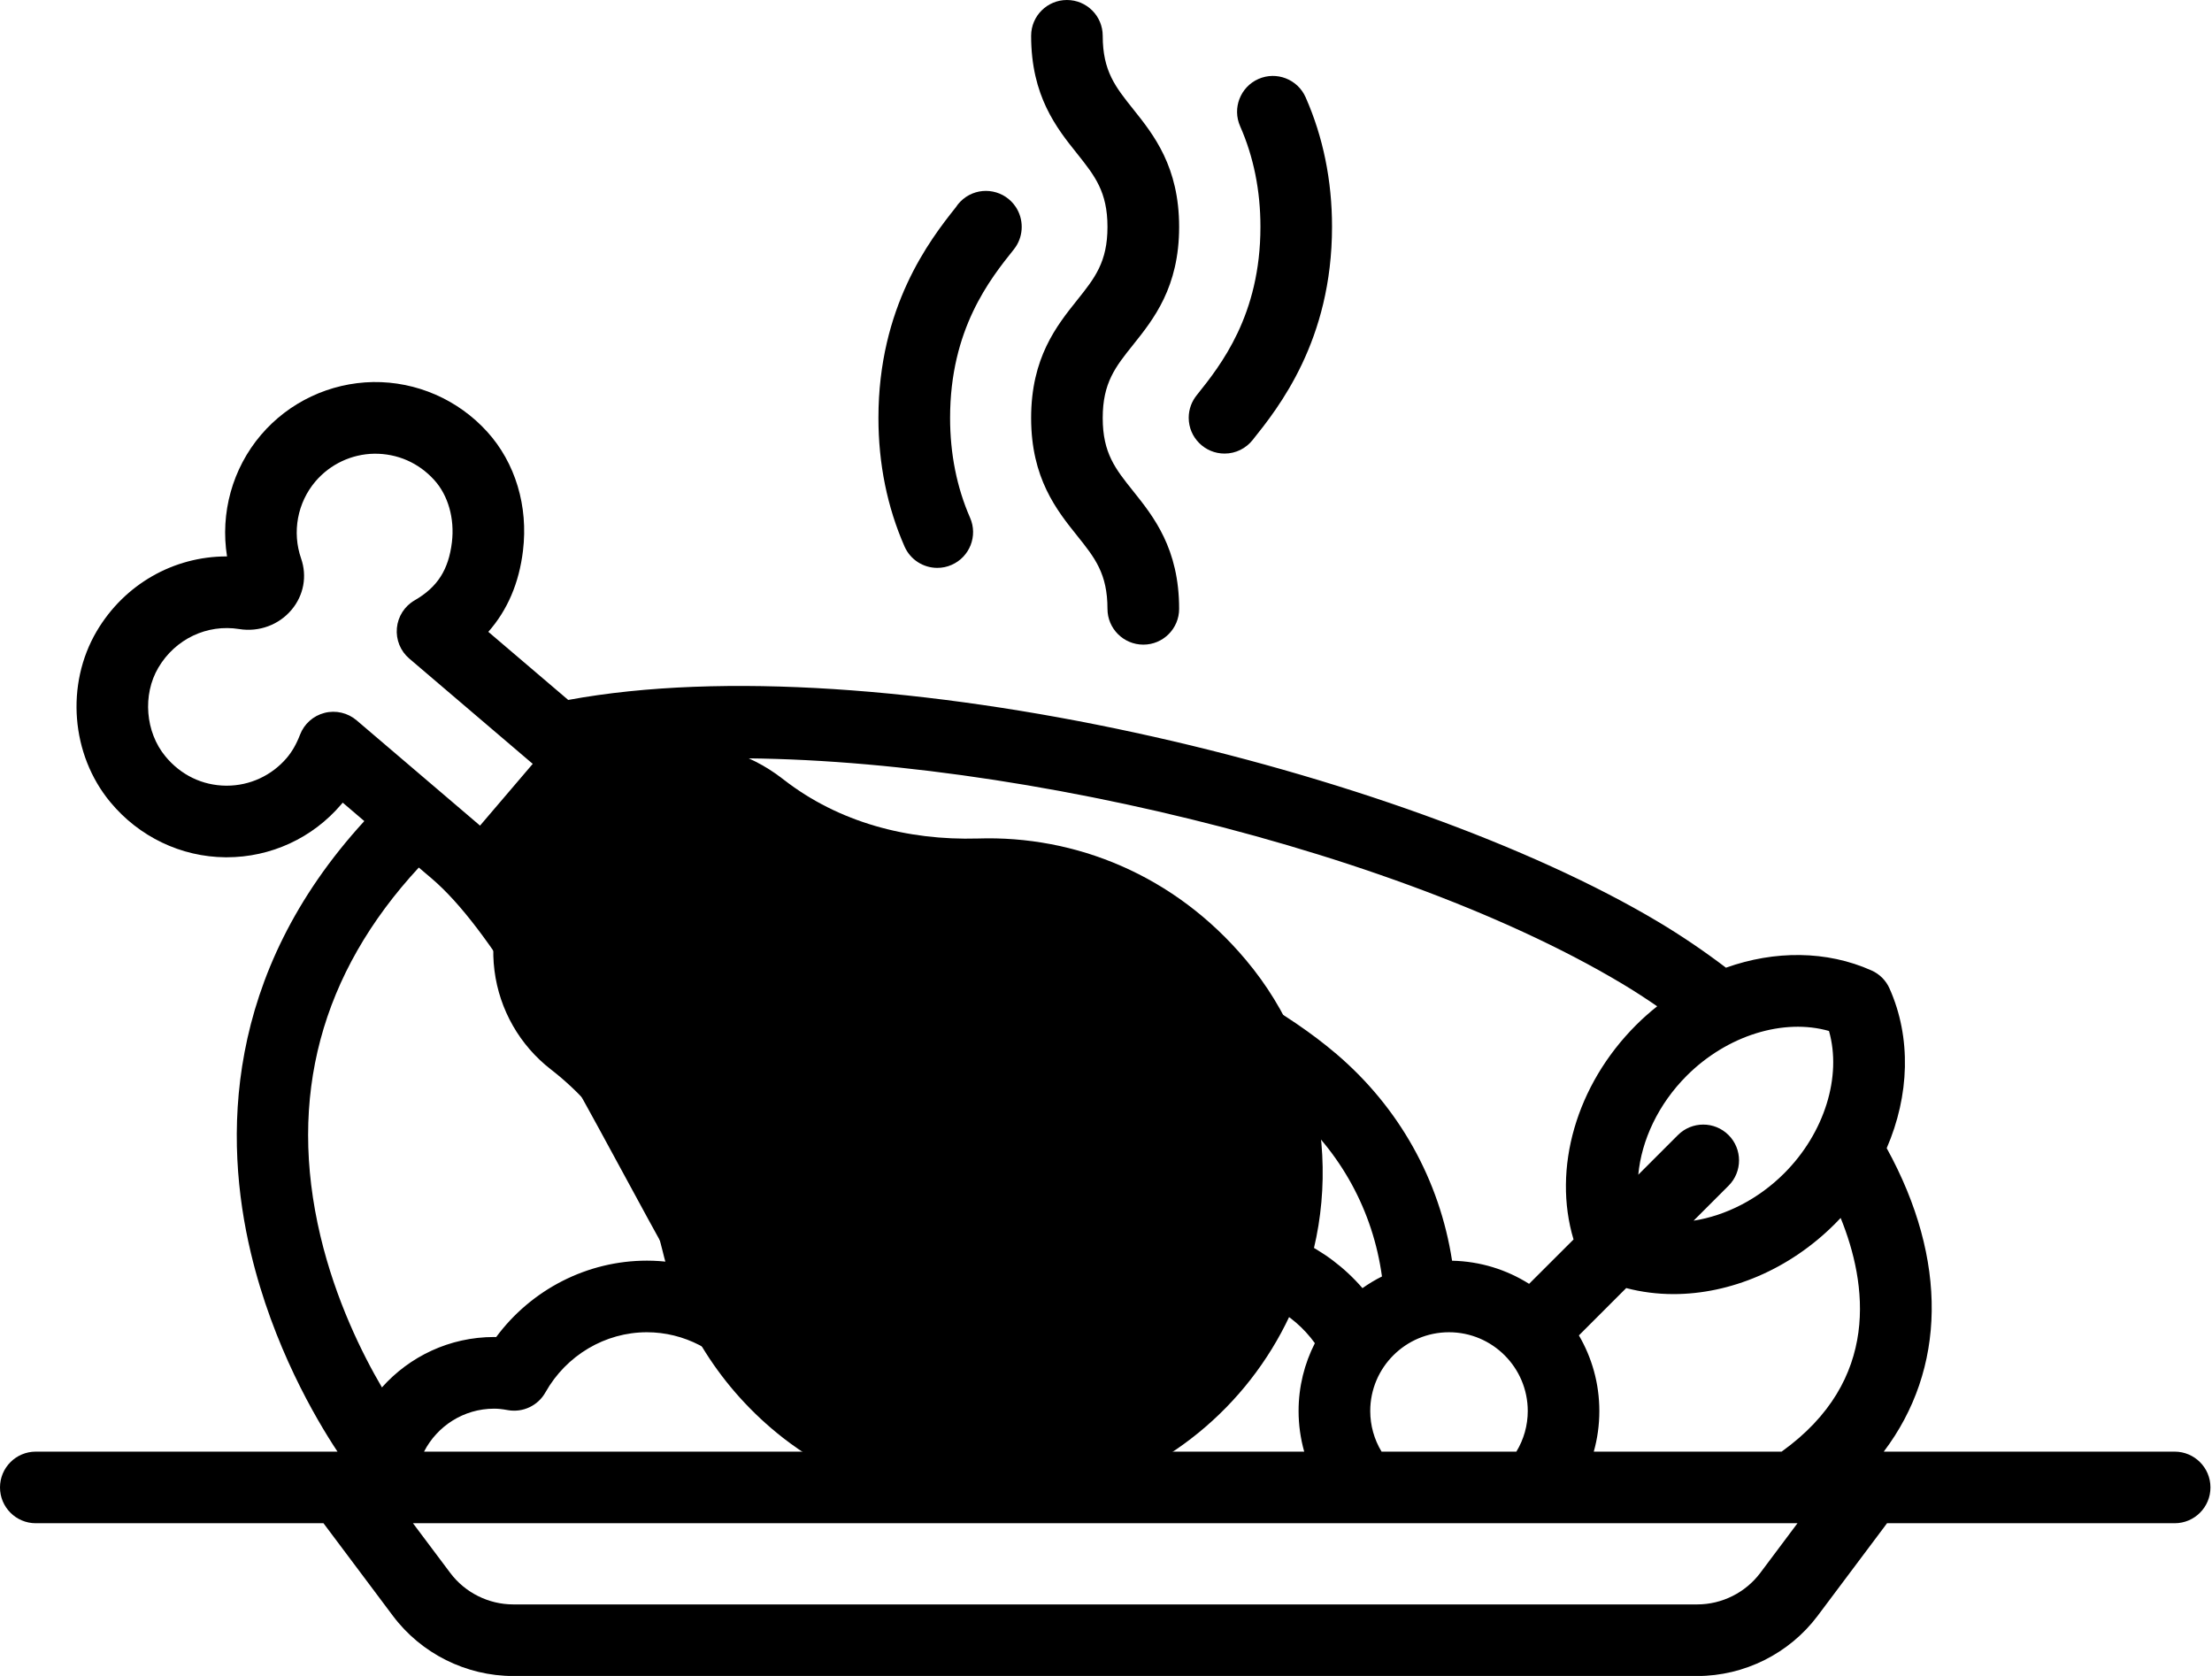 <svg width="33" height="25" viewBox="0 0 33 25" fill="none" xmlns="http://www.w3.org/2000/svg">
<path d="M32.443 21.654H28.103C29.032 20.426 29.067 18.799 28.147 17.127C28.487 16.342 28.517 15.479 28.189 14.745C28.136 14.625 28.04 14.529 27.92 14.476C27.251 14.177 26.475 14.176 25.749 14.435C25.428 14.191 25.09 13.961 24.74 13.752C20.942 11.485 13.108 9.587 8.477 10.441L7.285 9.425C7.571 9.101 7.744 8.697 7.802 8.216C7.883 7.55 7.688 6.903 7.268 6.44C6.831 5.959 6.212 5.69 5.567 5.699C4.922 5.71 4.312 5.997 3.894 6.487C3.465 6.99 3.284 7.658 3.387 8.3C3.384 8.3 3.382 8.3 3.38 8.3C2.591 8.3 1.856 8.715 1.442 9.417C0.976 10.209 1.059 11.256 1.644 11.963C2.073 12.482 2.701 12.783 3.365 12.788C3.371 12.788 3.377 12.788 3.382 12.788C4.041 12.788 4.663 12.501 5.09 12C5.098 11.991 5.106 11.982 5.113 11.973L5.435 12.248C3.33 14.546 3.34 17 3.742 18.688C4.073 20.08 4.708 21.16 5.035 21.654H0.534C0.239 21.654 0 21.893 0 22.188C0 22.483 0.239 22.722 0.534 22.722H4.826L5.862 24.104C6.283 24.666 6.954 25.001 7.657 25.001H25.321C26.023 25.001 26.694 24.666 27.116 24.104L28.152 22.722H32.443C32.738 22.722 32.977 22.483 32.977 22.188C32.977 21.893 32.738 21.654 32.443 21.654ZM25.163 16.047C25.767 15.443 26.61 15.186 27.286 15.379C27.479 16.055 27.222 16.898 26.618 17.502C26.23 17.89 25.744 18.134 25.266 18.209L25.788 17.687C25.996 17.479 25.996 17.14 25.788 16.932C25.579 16.723 25.241 16.723 25.032 16.932L24.441 17.523C24.489 17.007 24.741 16.469 25.163 16.047ZM24.192 14.669C24.373 14.777 24.55 14.892 24.723 15.011C24.614 15.097 24.508 15.191 24.407 15.292C23.512 16.187 23.159 17.433 23.475 18.489L22.812 19.151C22.478 18.94 22.085 18.815 21.663 18.806C21.477 17.604 20.876 16.522 19.936 15.721C18.463 14.465 15.919 13.569 13.459 12.704C12.152 12.244 10.892 11.8 9.924 11.344C14.086 11.072 20.614 12.533 24.192 14.669ZM22.792 21.048C22.792 21.263 22.733 21.472 22.622 21.654H20.611C20.501 21.472 20.442 21.263 20.442 21.048C20.442 20.4 20.969 19.873 21.617 19.873C22.265 19.873 22.792 20.4 22.792 21.048ZM8.843 11.99C9.947 12.6 11.492 13.144 13.104 13.711C15.472 14.545 17.921 15.407 19.243 16.534C20.003 17.182 20.483 18.063 20.617 19.041C20.515 19.091 20.419 19.15 20.326 19.215C19.796 18.601 19.019 18.235 18.198 18.235C16.647 18.235 15.385 19.497 15.385 21.048C15.385 21.253 15.408 21.456 15.452 21.654H14.109C13.869 20.674 12.983 19.944 11.93 19.944C11.922 19.944 11.913 19.944 11.905 19.945C11.342 19.028 10.795 18.02 10.264 17.042C9.449 15.539 8.668 14.1 7.891 13.106L8.843 11.99ZM19.457 21.654H16.563C16.491 21.461 16.453 21.256 16.453 21.048C16.453 20.086 17.236 19.303 18.198 19.303C18.76 19.303 19.288 19.581 19.616 20.036C19.461 20.34 19.373 20.684 19.373 21.048C19.373 21.255 19.402 21.458 19.457 21.654ZM12.976 21.654H6.326C6.521 21.274 6.916 21.013 7.372 21.013C7.429 21.013 7.492 21.019 7.578 21.035C7.802 21.074 8.026 20.968 8.137 20.77C8.448 20.217 9.028 19.873 9.651 19.873C10.203 19.873 10.721 20.144 11.048 20.591C11.084 20.648 11.119 20.706 11.155 20.763C11.169 20.786 11.186 20.807 11.203 20.827C11.322 20.988 11.523 21.071 11.724 21.035C11.809 21.02 11.873 21.013 11.93 21.013C12.386 21.013 12.781 21.274 12.976 21.654ZM5.32 10.745C5.188 10.633 5.01 10.591 4.842 10.634C4.673 10.677 4.537 10.799 4.475 10.962C4.422 11.1 4.357 11.213 4.277 11.307C4.053 11.569 3.728 11.72 3.382 11.72C3.379 11.72 3.376 11.72 3.373 11.72C3.02 11.717 2.698 11.562 2.468 11.283C2.168 10.921 2.124 10.364 2.362 9.96C2.614 9.532 3.089 9.306 3.571 9.384C3.864 9.431 4.162 9.321 4.35 9.096C4.531 8.881 4.584 8.595 4.492 8.331C4.355 7.937 4.437 7.497 4.707 7.18C4.926 6.924 5.246 6.773 5.584 6.768C5.926 6.765 6.243 6.901 6.477 7.159C6.686 7.388 6.784 7.735 6.742 8.088C6.692 8.5 6.526 8.759 6.186 8.955C6.035 9.042 5.937 9.196 5.921 9.369C5.905 9.542 5.974 9.712 6.106 9.824L7.92 11.371C7.929 11.379 7.939 11.386 7.948 11.394L7.161 12.316C7.152 12.308 7.143 12.3 7.134 12.292L5.32 10.745ZM5.698 20.696C5.402 20.191 5.009 19.397 4.781 18.441C4.289 16.372 4.783 14.524 6.248 12.941L6.441 13.105C7.321 13.855 8.294 15.65 9.325 17.551C9.555 17.975 9.788 18.405 10.025 18.831C9.902 18.814 9.777 18.805 9.651 18.805C8.762 18.805 7.929 19.234 7.402 19.945C7.392 19.944 7.382 19.944 7.372 19.944C6.707 19.944 6.109 20.235 5.698 20.696ZM26.261 23.463C26.04 23.757 25.689 23.933 25.321 23.933H7.657C7.289 23.933 6.937 23.757 6.717 23.463L6.161 22.722H26.744C26.745 22.722 26.745 22.722 26.745 22.722C26.746 22.722 26.746 22.722 26.747 22.722H26.816L26.261 23.463ZM26.579 21.654H23.777C23.832 21.458 23.86 21.255 23.86 21.048C23.86 20.637 23.749 20.252 23.555 19.92L24.261 19.214C24.489 19.274 24.727 19.304 24.966 19.304C25.813 19.304 26.694 18.937 27.373 18.258C27.403 18.228 27.432 18.198 27.46 18.168C27.855 19.142 28.064 20.59 26.579 21.654Z" fill="black"/>
<path d="M15.383 6.235C15.383 7.134 15.764 7.61 16.07 7.992C16.333 8.32 16.522 8.557 16.522 9.082C16.522 9.377 16.762 9.616 17.057 9.616C17.352 9.616 17.591 9.377 17.591 9.082C17.591 8.182 17.21 7.707 16.904 7.324C16.641 6.996 16.451 6.759 16.451 6.235C16.451 5.71 16.641 5.472 16.904 5.144C17.21 4.761 17.591 4.285 17.591 3.385C17.591 2.485 17.21 2.009 16.904 1.626C16.641 1.297 16.451 1.06 16.451 0.534C16.451 0.239 16.212 0 15.917 0C15.622 0 15.383 0.239 15.383 0.534C15.383 1.434 15.764 1.911 16.07 2.293C16.332 2.622 16.522 2.86 16.522 3.385C16.522 3.91 16.332 4.148 16.07 4.476C15.764 4.859 15.383 5.335 15.383 6.235Z" fill="black"/>
<path d="M18.269 6.766C18.438 6.766 18.589 6.687 18.687 6.564C19.073 6.082 19.872 5.081 19.872 3.383C19.872 2.694 19.74 2.044 19.478 1.451C19.359 1.182 19.044 1.059 18.774 1.178C18.504 1.298 18.382 1.613 18.501 1.883C18.702 2.338 18.804 2.843 18.804 3.383C18.804 4.702 18.213 5.446 17.856 5.892C17.78 5.985 17.734 6.103 17.734 6.232C17.734 6.527 17.974 6.766 18.269 6.766Z" fill="black"/>
<path d="M13.983 8.471C14.055 8.471 14.128 8.457 14.197 8.426C14.467 8.308 14.591 7.993 14.472 7.723C14.274 7.27 14.174 6.769 14.174 6.234C14.174 4.91 14.77 4.164 15.126 3.719C15.136 3.707 15.145 3.695 15.153 3.682C15.273 3.502 15.272 3.265 15.153 3.086C14.989 2.84 14.658 2.774 14.412 2.937C14.349 2.98 14.297 3.033 14.259 3.093C13.863 3.589 13.105 4.582 13.105 6.234C13.105 6.918 13.236 7.563 13.494 8.151C13.582 8.352 13.778 8.471 13.983 8.471Z" fill="black"/>
<path d="M11.681 21.448C12.271 21.906 12.956 22.225 13.686 22.382C14.416 22.539 15.171 22.53 15.897 22.355C16.623 22.18 17.3 21.845 17.879 21.373C18.458 20.901 18.923 20.305 19.24 19.629C20.087 17.912 19.825 15.79 18.589 14.322C17.522 13.048 16.038 12.46 14.587 12.508C13.534 12.538 12.515 12.267 11.697 11.634L11.671 11.614C10.64 10.815 9.246 10.993 8.504 11.96L7.823 12.84C7.463 13.305 7.302 13.895 7.377 14.479C7.451 15.062 7.754 15.593 8.219 15.953C9.081 16.621 9.627 17.576 9.884 18.657C10.14 19.722 10.747 20.718 11.681 21.448Z" fill="black"/>
</svg>
